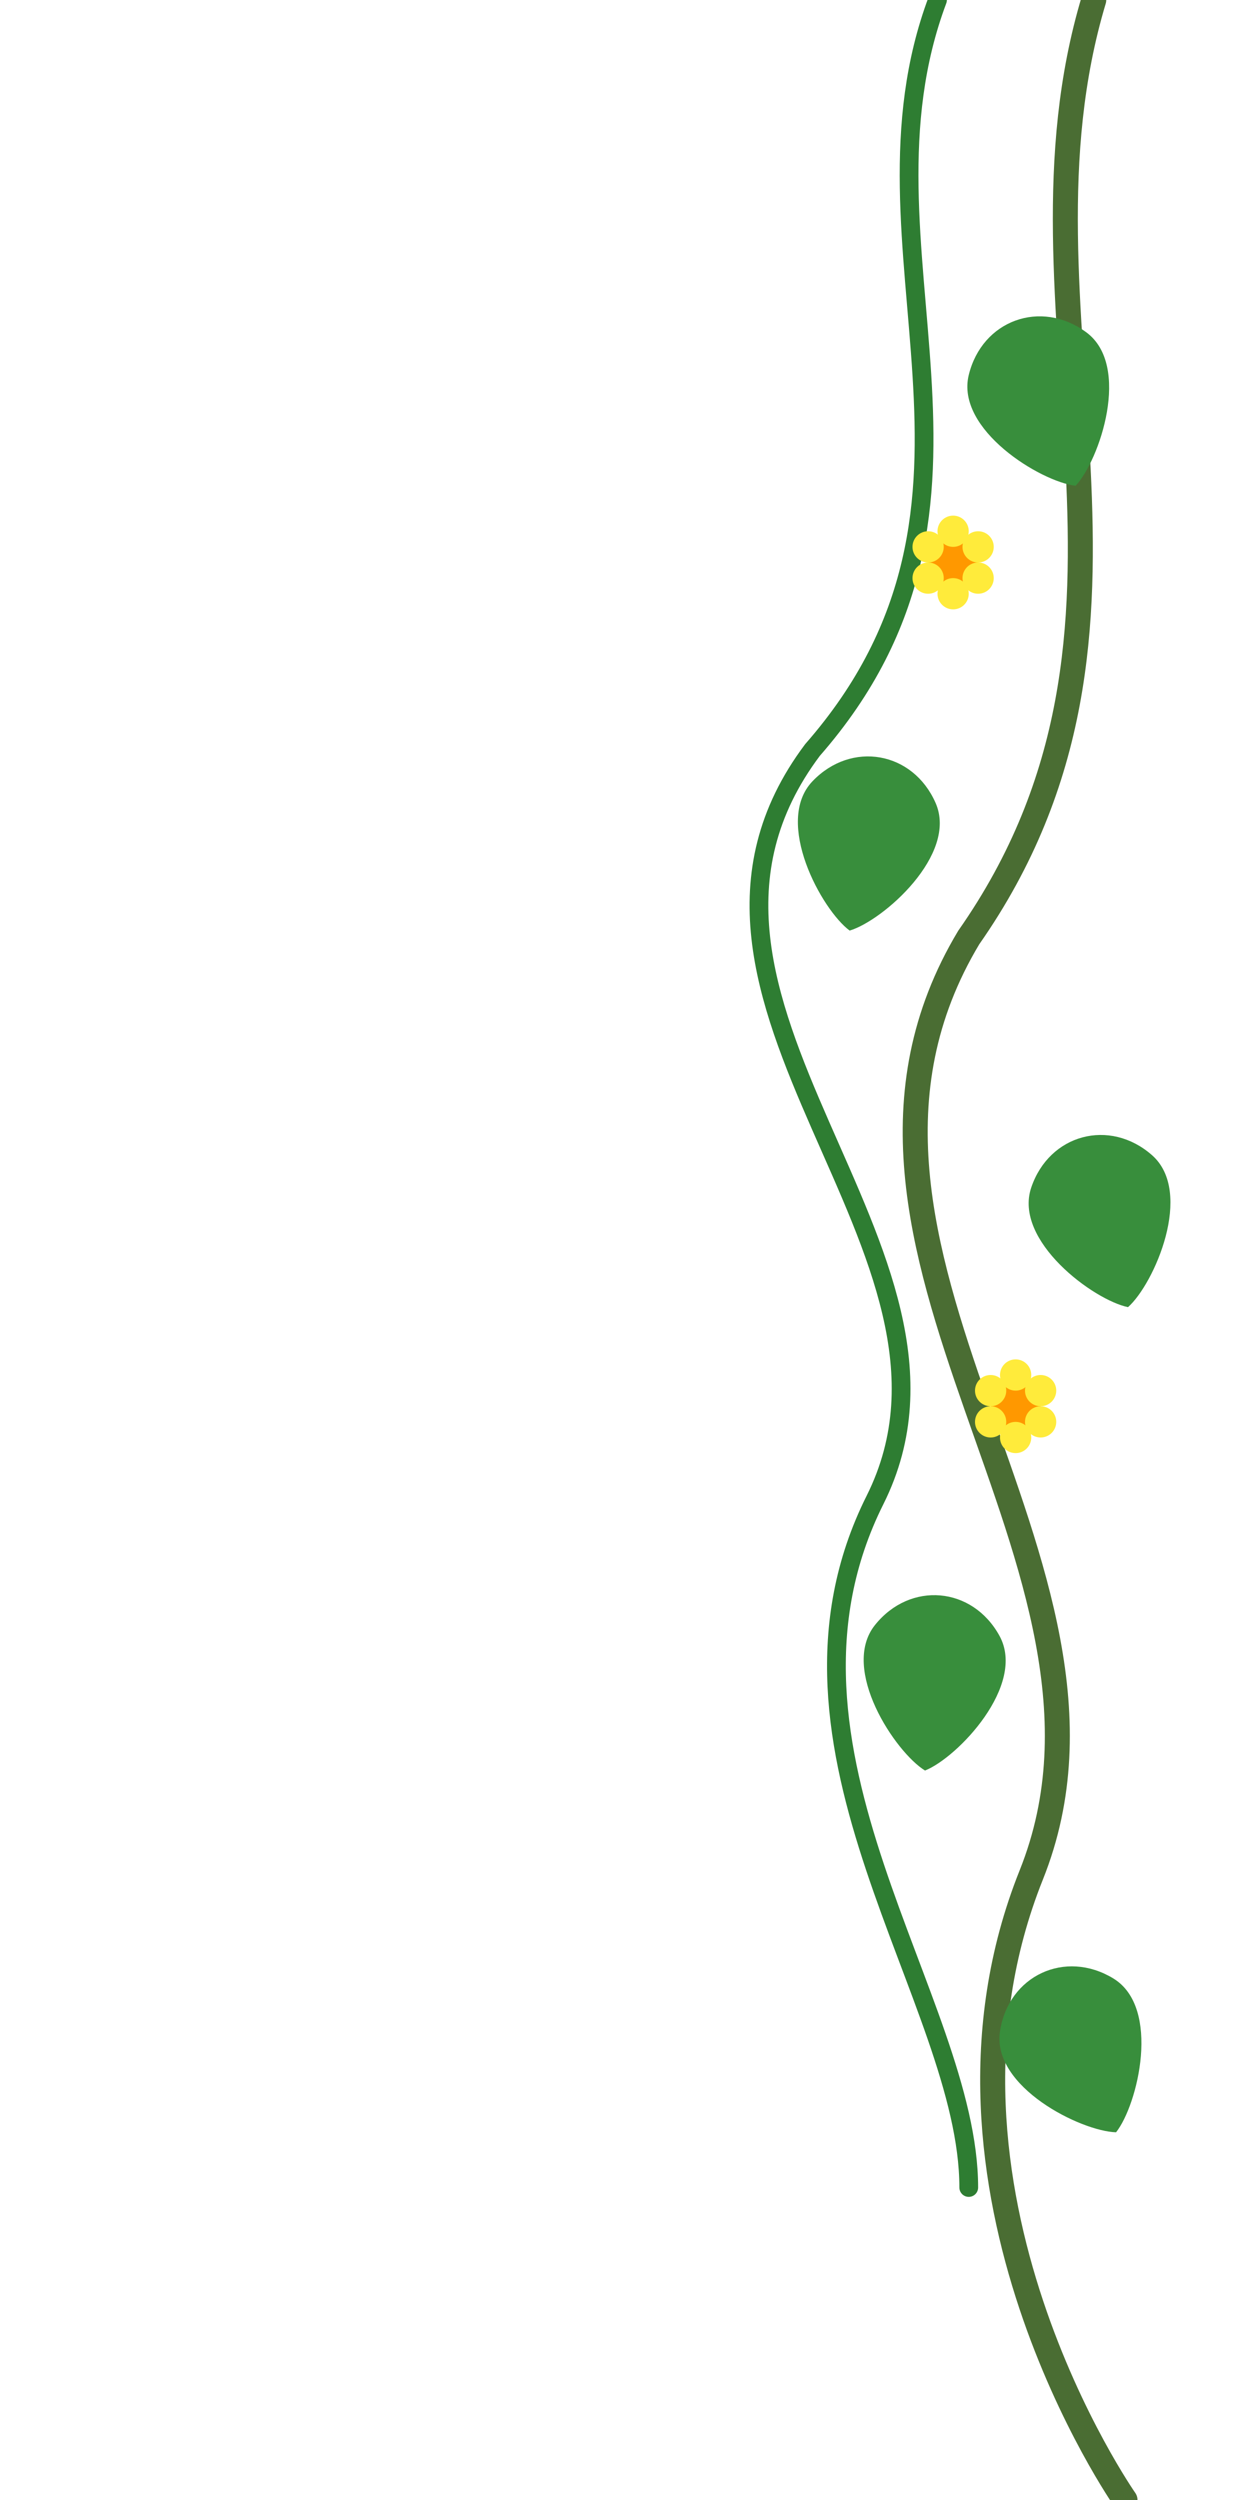 <svg width="400" height="800" viewBox="0 0 400 800" fill="none" xmlns="http://www.w3.org/2000/svg">
  <!-- Main vines -->
  <path d="M350,0 C320,100 380,200 310,300 C250,400 370,500 330,600 C290,700 360,800 360,800" stroke="#4A6D33" stroke-width="8" stroke-linecap="round" fill="none"/>
  <path d="M300,0 C270,80 330,160 260,240 C200,320 320,400 280,480 C240,560 310,640 310,700" stroke="#2E7D32" stroke-width="6" stroke-linecap="round" fill="none"/>
  
  <!-- Leaves -->
  <g transform="translate(310, 120) rotate(-20)">
    <path d="M0,0 C10,-15 30,-15 40,0 C50,15 30,40 20,45 C10,40 -10,15 0,0 Z" fill="#388E3C" />
  </g>
  <g transform="translate(260, 250) rotate(10)">
    <path d="M0,0 C10,-15 30,-15 40,0 C50,15 30,40 20,45 C10,40 -10,15 0,0 Z" fill="#388E3C" />
  </g>
  <g transform="translate(330, 380) rotate(-15)">
    <path d="M0,0 C10,-15 30,-15 40,0 C50,15 30,40 20,45 C10,40 -10,15 0,0 Z" fill="#388E3C" />
  </g>
  <g transform="translate(280, 520) rotate(5)">
    <path d="M0,0 C10,-15 30,-15 40,0 C50,15 30,40 20,45 C10,40 -10,15 0,0 Z" fill="#388E3C" />
  </g>
  <g transform="translate(320, 650) rotate(-25)">
    <path d="M0,0 C10,-15 30,-15 40,0 C50,15 30,40 20,45 C10,40 -10,15 0,0 Z" fill="#388E3C" />
  </g>
  
  <!-- Flowers -->
  <g transform="translate(305, 180)">
    <circle cx="0" cy="0" r="8" fill="#FF9800" />
    <circle cx="0" cy="-10" r="5" fill="#FFEB3B" />
    <circle cx="8" cy="-5" r="5" fill="#FFEB3B" />
    <circle cx="8" cy="5" r="5" fill="#FFEB3B" />
    <circle cx="0" cy="10" r="5" fill="#FFEB3B" />
    <circle cx="-8" cy="5" r="5" fill="#FFEB3B" />
    <circle cx="-8" cy="-5" r="5" fill="#FFEB3B" />
  </g>
  <g transform="translate(325, 450)">
    <circle cx="0" cy="0" r="8" fill="#FF9800" />
    <circle cx="0" cy="-10" r="5" fill="#FFEB3B" />
    <circle cx="8" cy="-5" r="5" fill="#FFEB3B" />
    <circle cx="8" cy="5" r="5" fill="#FFEB3B" />
    <circle cx="0" cy="10" r="5" fill="#FFEB3B" />
    <circle cx="-8" cy="5" r="5" fill="#FFEB3B" />
    <circle cx="-8" cy="-5" r="5" fill="#FFEB3B" />
  </g>
</svg>
